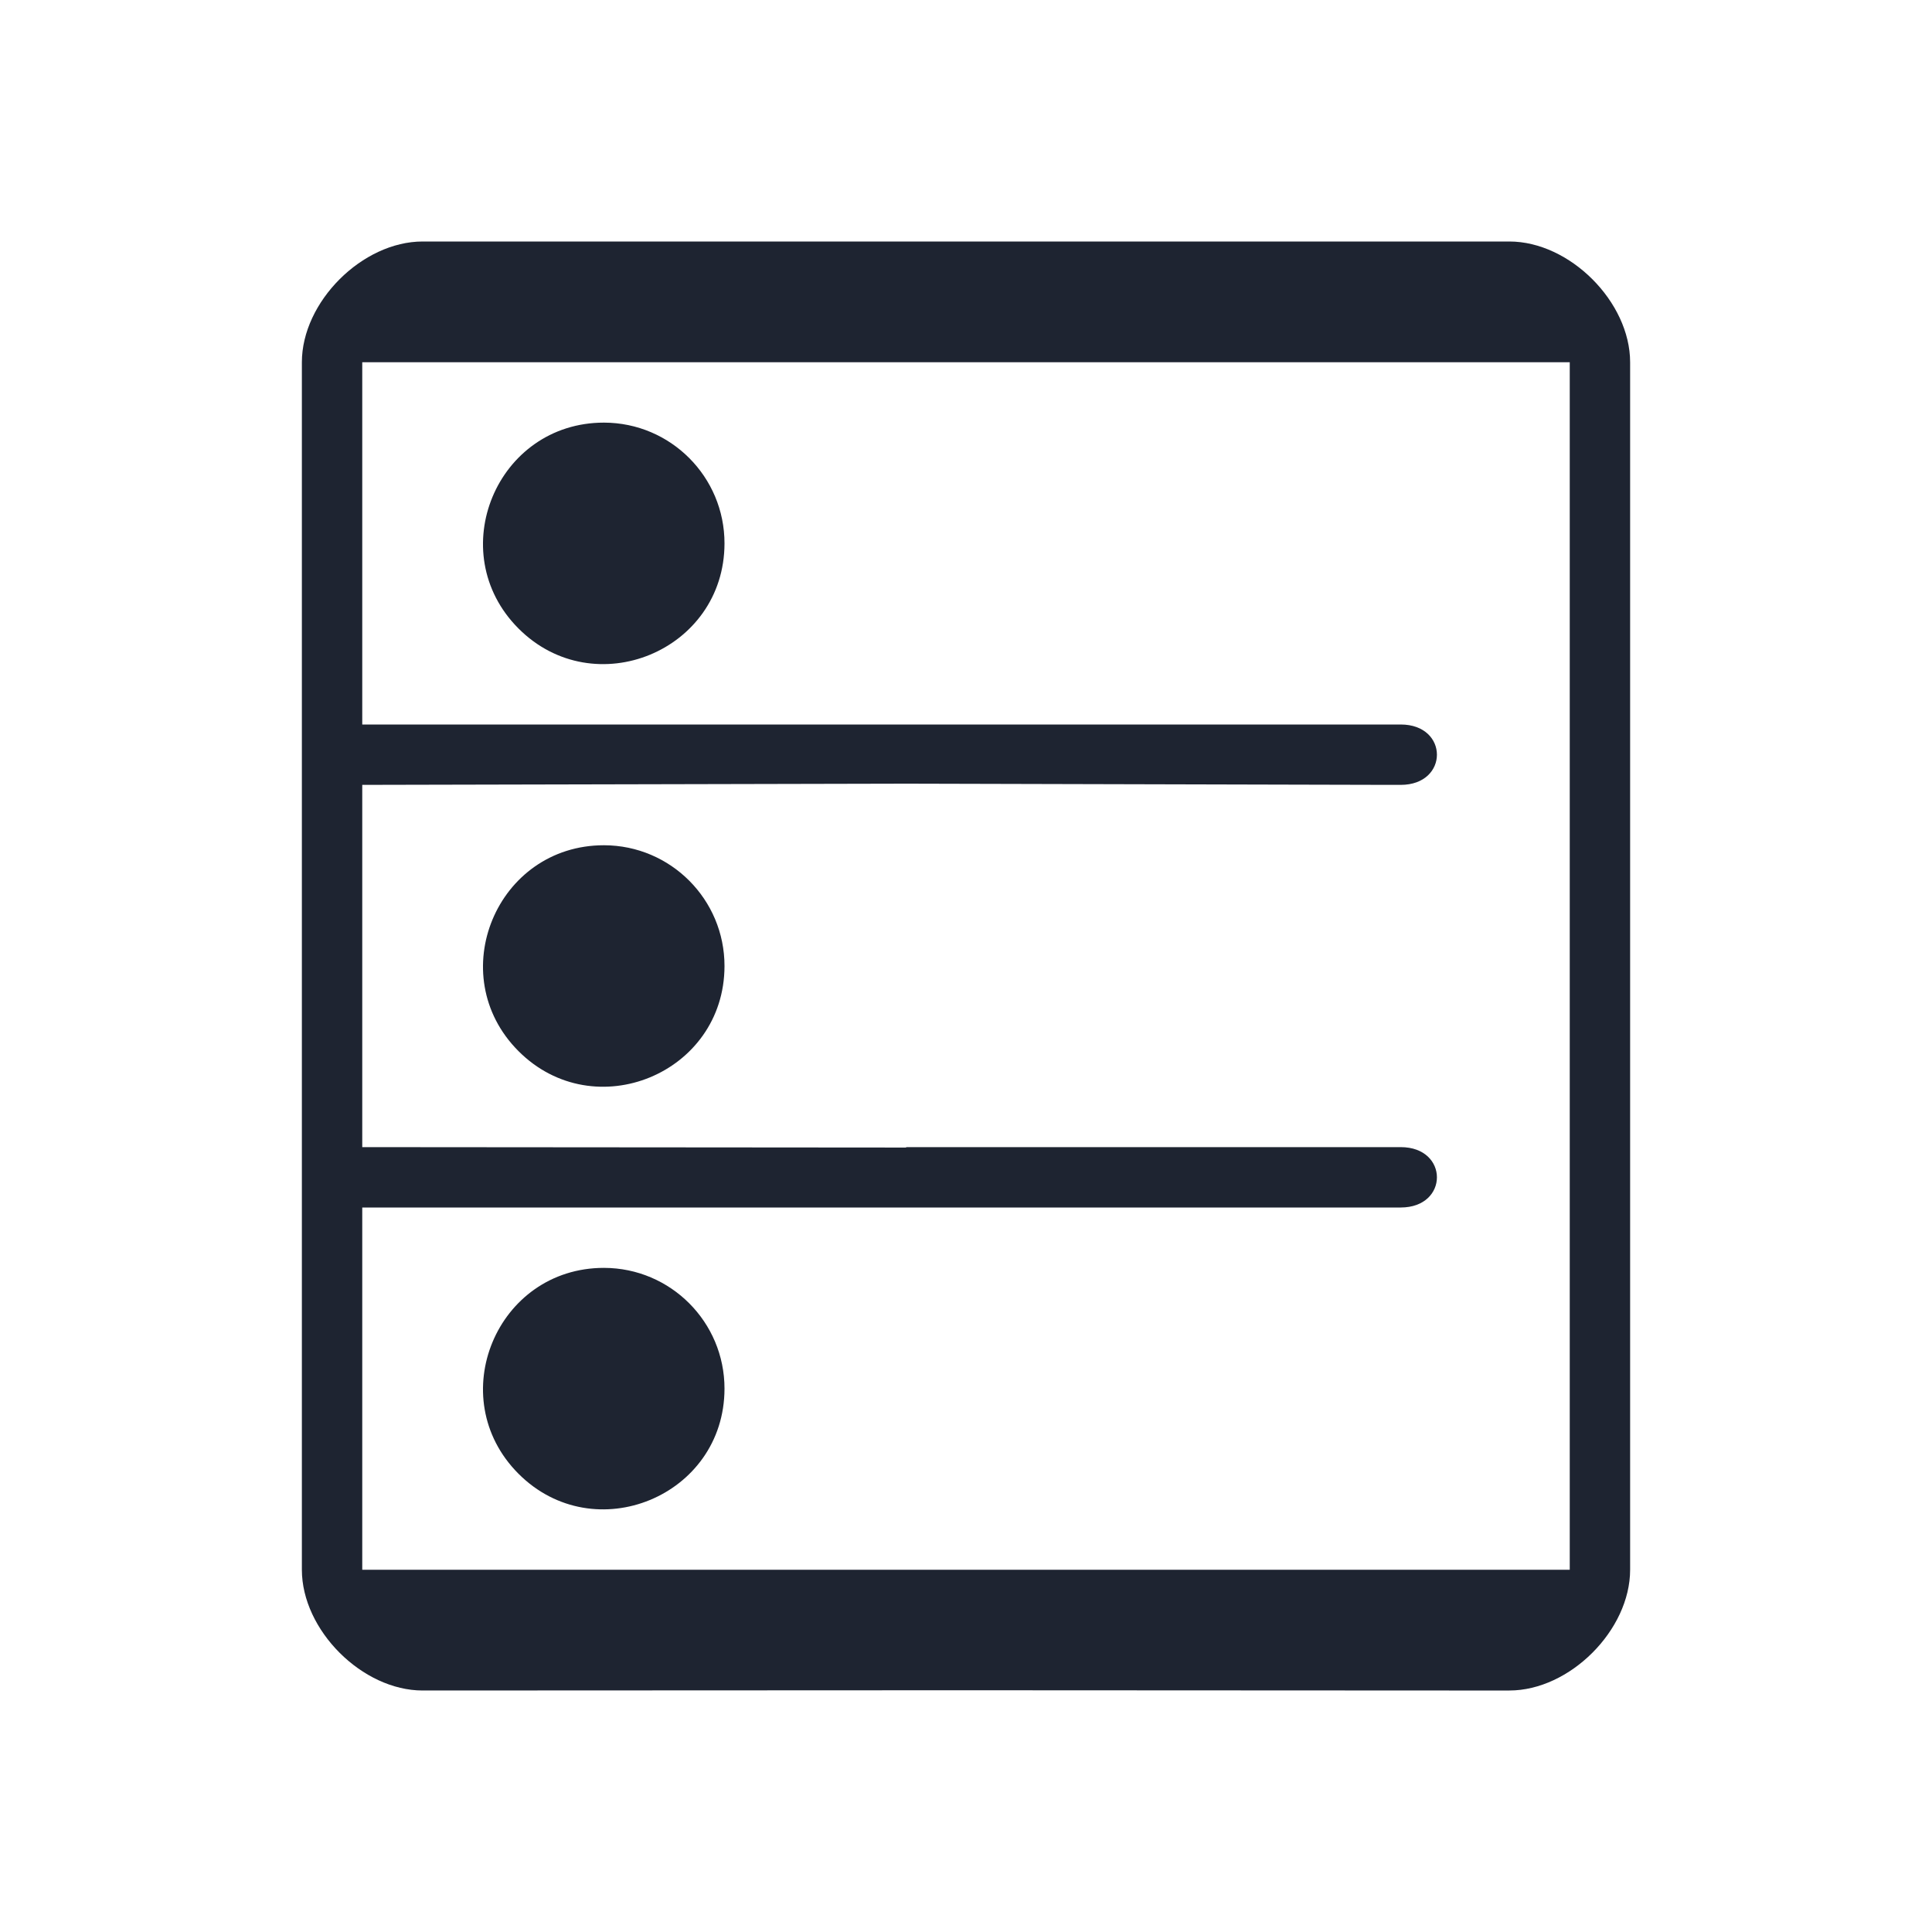 <?xml version="1.0" encoding="UTF-8" standalone="no"?>
<svg
   width="32"
   height="32"
   version="1.1"
   id="svg12"
   sodipodi:docname="drive.svg"
   inkscape:version="1.2.2 (b0a8486541, 2022-12-01)"
   xmlns:inkscape="http://www.inkscape.org/namespaces/inkscape"
   xmlns:sodipodi="http://sodipodi.sourceforge.net/DTD/sodipodi-0.dtd"
   xmlns="http://www.w3.org/2000/svg"
   xmlns:svg="http://www.w3.org/2000/svg"
   xmlns:rdf="http://www.w3.org/1999/02/22-rdf-syntax-ns#"
   xmlns:cc="http://creativecommons.org/ns#"
   xmlns:dc="http://purl.org/dc/elements/1.1/">
  <g
     id="22-22-drive-harddisk"
     style="fill:#1e2431;fill-opacity:1">
    <rect
       style="opacity:0.001;fill:#1e2431;fill-opacity:1"
       width="22"
       height="22"
       x="32"
       y="10"
       id="rect2" />
    <path
       d="M 48.727,29 C 49.364,29 50,28.333 50,27.667 l -10e-7,-6.668 V 15.667 L 50,14.333 c 0,-0.667 -0.636,-1.333 -1.273,-1.333 l -5.735,-1e-6 -4.447,7e-6 -1.273,-6e-6 C 36.636,13 36,13.667 36,14.333 v 0.667 5.996 6.004 0.667 c 0,0.667 0.636,1.333 1.273,1.333 v 6e-6 l 5.676,-0.003 5.142,0.003 z M 37,28 v 0 -2 -2 h 5 l 5.455,1e-6 v 0 h 0.127 c 0.509,0 0.509,-1 0,-1 H 42.364 l 0.01,0.005 L 37,23 v -2 -2 h 5 l 5.454,5e-6 v 0 h 0.127 c 0.509,0 0.509,-1 0,-1 L 43,18 v 0 h -6 v -2 -2 0 h 6 6 v 0 0 0 7 7 0 h -6 z"
       id="path5290-3"
       style="fill:#1e2431;fill-opacity:1;stroke-width:0.002"
       sodipodi:nodetypes="ccsccccccccccccccccccccccccccccccccccccccccccccccccccc" />
    <path
       d="m 40.5,16 c -0.003,1.113 -1.347,1.668 -2.133,0.88 -0.786,-0.788 -0.227,-2.132 0.886,-2.131 0.689,0.002 1.248,0.561 1.247,1.25 z"
       id="path1086-62-7-6"
       style="color:#e5e9ef;fill:#1e2431;fill-opacity:1;stroke-width:0.864"
       sodipodi:nodetypes="csccccc"
       class="ColorScheme-Text" />
    <path
       d="m 40.5,21.001 c -0.003,1.113 -1.347,1.668 -2.133,0.88 -0.786,-0.788 -0.227,-2.132 0.886,-2.131 0.689,0.002 1.248,0.561 1.247,1.251 z"
       id="path1086-62-7-9-7"
       style="color:#e5e9ef;fill:#1e2431;fill-opacity:1;stroke-width:0.864"
       sodipodi:nodetypes="csccccc"
       class="ColorScheme-Text" />
    <path
       d="m 40.5,26 c -0.003,1.113 -1.347,1.668 -2.133,0.88 -0.786,-0.788 -0.227,-2.132 0.886,-2.131 0.689,0.002 1.248,0.561 1.247,1.25 z"
       id="path1086-62-7-9-3-5"
       style="color:#e5e9ef;fill:#1e2431;fill-opacity:1;stroke-width:0.864"
       sodipodi:nodetypes="csccccc"
       class="ColorScheme-Text" />
  </g>
  <style
     id="current-color-scheme"
     type="text/css">
.ColorScheme-Text { 
    color:#d1d5e9;
}
</style>
  <defs
     id="defs16" />
  <sodipodi:namedview
     pagecolor="#000000"
     bordercolor="#0d01ff"
     borderopacity="1"
     objecttolerance="10"
     gridtolerance="10"
     guidetolerance="10"
     inkscape:pageopacity="0"
     inkscape:pageshadow="2"
     inkscape:window-width="1920"
     inkscape:window-height="994"
     id="namedview14"
     showgrid="true"
     inkscape:zoom="11.313709"
     inkscape:cx="28.107493"
     inkscape:cy="21.61095"
     inkscape:window-x="0"
     inkscape:window-y="0"
     inkscape:window-maximized="1"
     inkscape:current-layer="svg12"
     inkscape:document-rotation="0"
     inkscape:lockguides="false"
     inkscape:showpageshadow="false"
     inkscape:pagecheckerboard="true"
     inkscape:deskcolor="#000000">
    <inkscape:grid
       type="xygrid"
       id="grid6258"
       originx="0"
       originy="-4.6325681e-08" />
  </sodipodi:namedview>
  <g
     id="drive-harddisk"
     style="fill:#1e2431;fill-opacity:1">
    <rect
       style="opacity:0.001;fill:#1e2431;fill-opacity:1"
       width="32"
       height="32"
       x="0"
       y="4.6325681e-08"
       id="rect7" />
    <path
       d="m 25,28 c 1,0 2,-1 2,-2 0,0 -1e-6,-10 -1e-6,-10.002 V 8 L 27,6 C 27,5 26,4 25,4 l -9.011,-1e-6 L 9,4 7,4 C 6,4 5,5 5,6 V 7 15.994 25 26 c 0,1 1,2 2,2 v 6e-6 l 8.919,-0.004 L 24,28 Z M 7,26 H 6 v -3 -3 h 9 8 v 0 h 0.2 c 0.8,0 0.8,-1 0,-1 H 15 l 0.016,0.007 L 6,19 v -3 -3 L 15.021,12.98 23,13 v 0 h 0.2 c 0.8,0 0.8,-1 0,-1 H 15 v 0 H 6 v -3 -3 L 7,6 h 9 9 v 0 l 1,6e-6 v 0 10 10 L 25,26 h -9 z"
       id="path5290"
       style="fill:#1e2431;fill-opacity:1;stroke-width:0.002"
       sodipodi:nodetypes="ccsccccccccccccccccccccccccccccccccccccccccccccccccccc" />
    <path
       d="M 12,9.001 C 11.998,10.781 9.844,11.669 8.587,10.409 7.33,9.148 8.225,6.998 10.005,7 11.108,7.002 12.001,7.898 12,9.001 Z"
       id="path1086-62-7"
       style="color:#e5e9ef;fill:#1e2431;fill-opacity:1;stroke-width:1.382"
       sodipodi:nodetypes="csccccc"
       class="ColorScheme-Text" />
    <path
       d="M 12,16.001 C 11.998,17.781 9.844,18.669 8.587,17.409 7.33,16.148 8.225,13.998 10.005,14 11.108,14.002 12.001,14.898 12,16.001 Z"
       id="path1086-62-7-9"
       style="color:#e5e9ef;fill:#1e2431;fill-opacity:1;stroke-width:1.382"
       sodipodi:nodetypes="csccccc"
       class="ColorScheme-Text" />
    <path
       d="M 12,23.001 C 11.998,24.781 9.844,25.669 8.587,24.409 7.33,23.148 8.225,20.998 10.005,21 11.108,21.002 12.001,21.898 12,23.001 Z"
       id="path1086-62-7-9-3"
       style="color:#e5e9ef;fill:#1e2431;fill-opacity:1;stroke-width:1.382"
       sodipodi:nodetypes="csccccc"
       class="ColorScheme-Text" />
  </g>
</svg>
